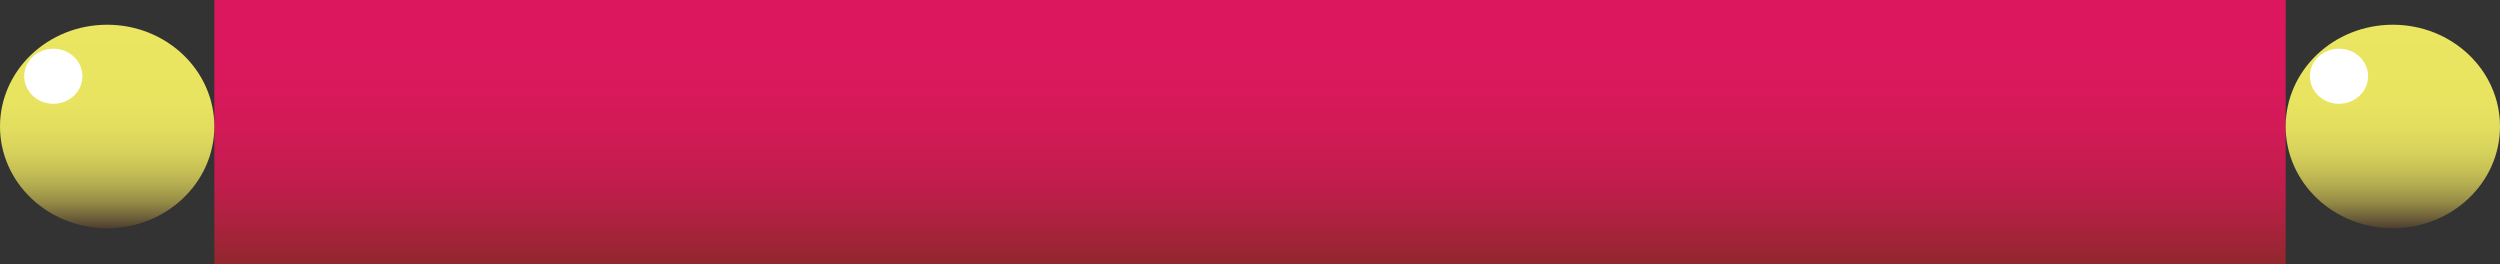 <svg id="flag" xmlns="http://www.w3.org/2000/svg" xmlns:xlink="http://www.w3.org/1999/xlink" viewBox="0 0 97.05 10.26"><rect x="0" y="0" width="97.05" height="10.26" fill="#333333" stroke="none"/><defs><style>.cls-1{fill:url(#linear-gradient);}.cls-2{fill:url(#linear-gradient-2);}.cls-3{fill:#fff;}.cls-4{fill:url(#linear-gradient-3);}</style><linearGradient id="linear-gradient" x1="48.53" y1="10.26" x2="48.53" gradientUnits="userSpaceOnUse"><stop offset="0" stop-color="#91272d"/><stop offset="0.15" stop-color="#ab223e"/><stop offset="0.31" stop-color="#c11d4c"/><stop offset="0.5" stop-color="#d11a56"/><stop offset="0.71" stop-color="#da185c"/><stop offset="1" stop-color="#dd175e"/></linearGradient><linearGradient id="linear-gradient-2" x1="92.89" y1="8.86" x2="92.89" y2="0.96" gradientUnits="userSpaceOnUse"><stop offset="0" stop-color="#4f4030"/><stop offset="0.01" stop-color="#544531"/><stop offset="0.07" stop-color="#776b3d"/><stop offset="0.13" stop-color="#968c46"/><stop offset="0.2" stop-color="#b0a84f"/><stop offset="0.28" stop-color="#c6bf56"/><stop offset="0.37" stop-color="#d6d15b"/><stop offset="0.48" stop-color="#e2dd5e"/><stop offset="0.63" stop-color="#e8e460"/><stop offset="1" stop-color="#eae661"/></linearGradient><linearGradient id="linear-gradient-3" x1="4.16" y1="8.86" x2="4.16" y2="0.96" xlink:href="#linear-gradient-2"/></defs><rect id="roll" class="cls-1" x="8.32" width="80.41" height="10.26"/><g id="rack-balls"><g id="right-ball"><ellipse class="cls-2" cx="92.89" cy="4.91" rx="4.16" ry="3.95"/><ellipse class="cls-3" cx="90.8" cy="2.96" rx="1.13" ry="1.07"/></g><g id="left-ball"><ellipse class="cls-4" cx="4.16" cy="4.91" rx="4.16" ry="3.95"/><ellipse class="cls-3" cx="2.07" cy="2.96" rx="1.13" ry="1.07"/></g></g></svg>